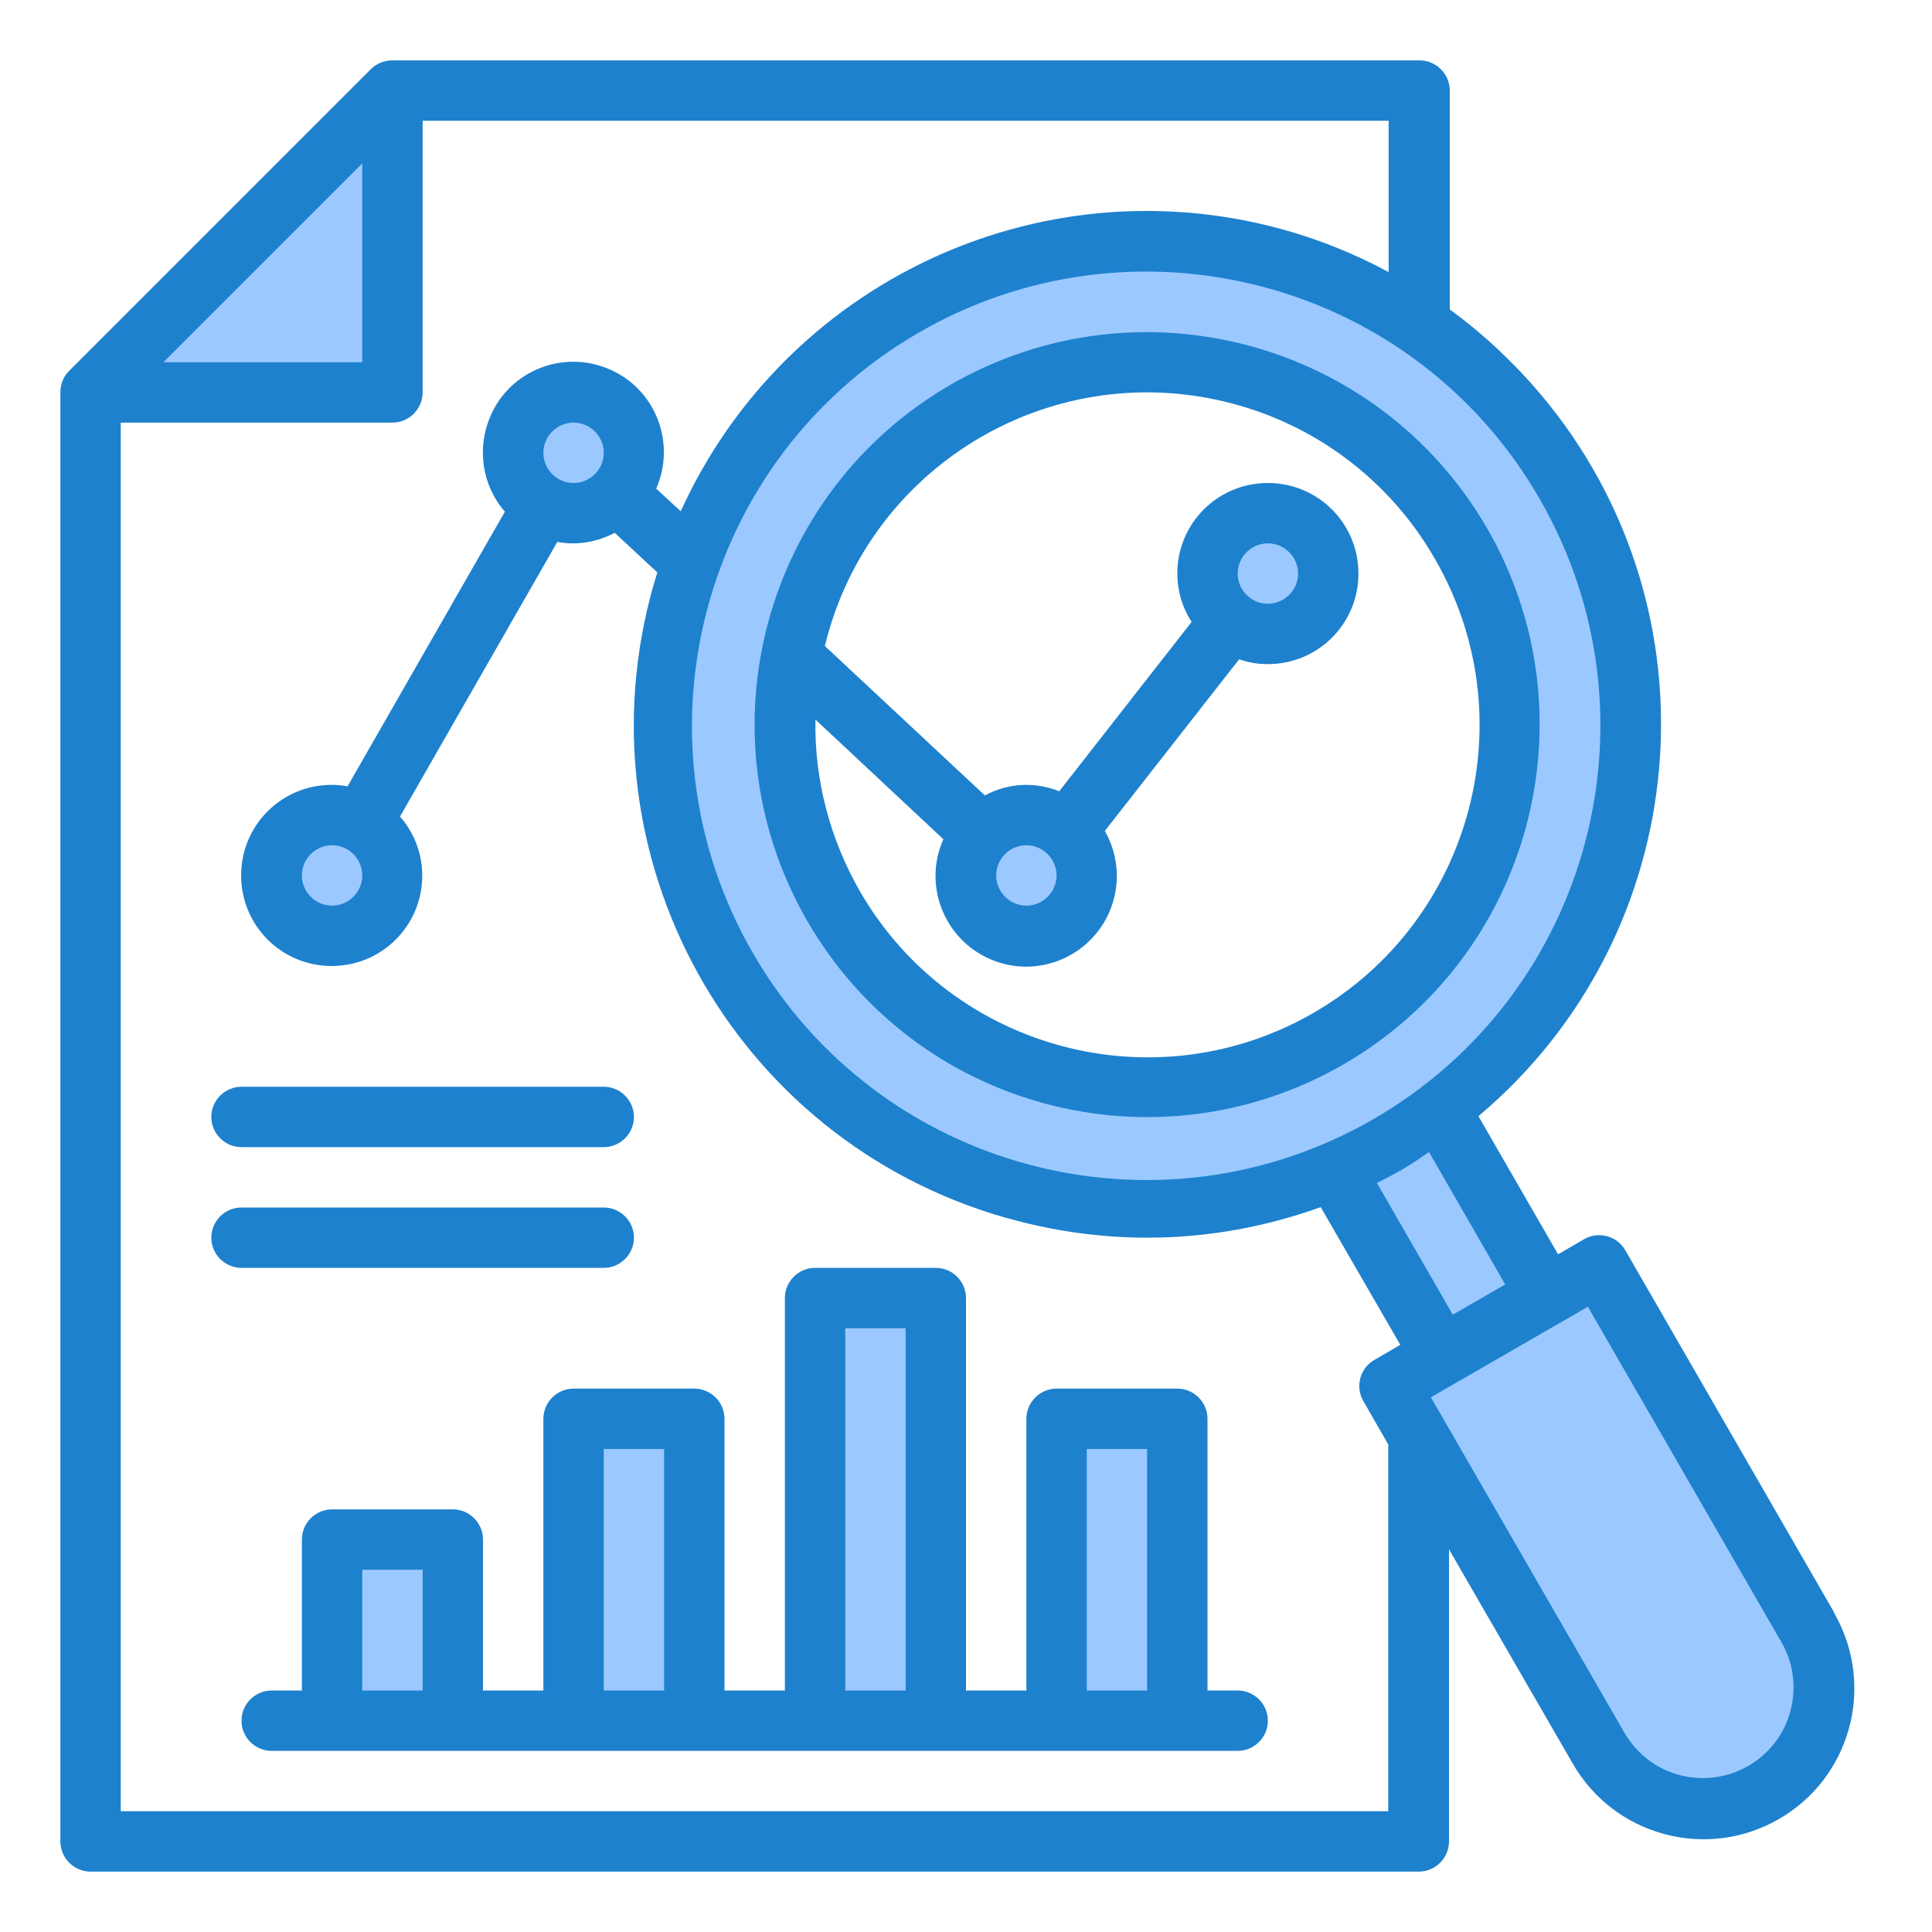 <?xml version="1.0" encoding="utf-8"?>
<!-- Generator: Adobe Illustrator 24.3.0, SVG Export Plug-In . SVG Version: 6.00 Build 0)  -->
<svg version="1.1" id="圖層_1" xmlns="http://www.w3.org/2000/svg" xmlns:xlink="http://www.w3.org/1999/xlink" x="0px" y="0px"
	 viewBox="0 0 512 512" style="enable-background:new 0 0 512 512;" xml:space="preserve">
<style type="text/css">
	.st0{fill:#9BC9FF;}
	.st1{fill:#1E81CE;}
</style>
<g id="Research">
	<g>
		<path class="st0" d="M104,24l-80,80h80V24z"/>
		<path class="st0" d="M423.7,335.4l-13.9,8l-27.7,16l-13.9,8l7.7,13.4l47.6,82.4c8.8,15.3,28.4,20.5,43.7,11.7
			c15.3-8.8,20.5-28.4,11.7-43.7L423.7,335.4z"/>
		<circle class="st0" cx="88" cy="232" r="16"/>
		<circle class="st0" cx="152" cy="120" r="16"/>
		<path class="st0" d="M256,232c0,8.8,7.1,16,15.9,16.1c8.8,0,16-7.1,16.1-15.9c0-4.6-1.9-9-5.3-12c-6.5-5.9-16.6-5.4-22.5,1.1
			C257.5,224.2,256,228,256,232z"/>
		<circle class="st0" cx="336" cy="152" r="16"/>
		<path class="st0" d="M152,376h32v80h-32V376z"/>
		<path class="st0" d="M280,376h32v80h-32V376z"/>
		<path class="st0" d="M216,344h32v112h-32V344z"/>
		<path class="st0" d="M88,408h32v48H88V408z"/>
		<path class="st0" d="M414.8,128C379.5,66.8,301.2,45.8,240,81.1S157.8,194.8,193.1,256s113.6,82.2,174.9,46.9c0,0,0,0,0,0
			c2.8-1.6,5.4-3.4,8-5.2C431.4,260,448.3,186,414.8,128L414.8,128z M376,255.4c-35,39.7-95.6,43.5-135.3,8.4s-43.5-95.6-8.4-135.3
			s95.6-43.5,135.3-8.4c7.8,6.9,14.4,14.9,19.6,23.9C407.9,179.6,403.4,224.6,376,255.4z"/>
		<path class="st0" d="M256,232c0,8.8,7.2,15.9,16,15.9c8.8,0,15.9-7.2,15.9-16c0-8.8-7.1-15.8-15.9-15.9
			C263.2,216,256,223.2,256,232z"/>
		<circle class="st0" cx="336" cy="152" r="16"/>
		<path class="st0" d="M380.6,294.5c-8,6.1-16.8,11.2-26.1,15l-0.8,0.5l28.5,49.3l27.7-16L381.4,294L380.6,294.5z"/>
	</g>
	<path class="st1" d="M252,101.9c-49.7,28.7-66.8,92.3-38.1,142.1s92.3,66.8,142.1,38.1c49.7-28.7,66.8-92.3,38.1-142.1
		C365.3,90.3,301.8,73.3,252,101.9L252,101.9z M380.2,148c24.4,42,10.1,95.9-31.9,120.3s-95.9,10.1-120.3-31.9
		c-8-13.9-12.2-29.6-11.9-45.7l33.9,31.7c-5.4,12.1,0.1,26.3,12.2,31.7c12.1,5.4,26.3-0.1,31.7-12.2c3.1-7,2.7-15-1.1-21.7
		l35.6-45.5c2.4,0.9,5,1.3,7.6,1.3c13.3,0,24-10.7,24-24s-10.7-24-24-24s-24,10.7-24,24c0,4.5,1.3,9,3.8,12.8l-35.1,44.9
		c-6.4-2.6-13.6-2.2-19.7,1.1l-42.4-39.6c11.4-47.2,59-76.2,106.2-64.7C348.1,112.1,368.2,127.1,380.2,148L380.2,148z M280,232
		c0,4.4-3.6,8-8,8s-8-3.6-8-8s3.6-8,8-8S280,227.6,280,232z M328,152c0-4.4,3.6-8,8-8s8,3.6,8,8s-3.6,8-8,8S328,156.4,328,152z"/>
	<path class="st1" d="M486,427.2l-55.3-95.9c-2.2-3.8-7.1-5.1-10.9-2.9l-6.9,4l-21.1-36.6c57.4-48.3,64.8-133.9,16.5-191.3
		c-7.1-8.4-15.2-16-24.1-22.5V24c0-4.4-3.6-8-8-8H104c-2.1,0-4.2,0.8-5.7,2.3l-80,80c-1.5,1.5-2.3,3.5-2.3,5.7v384c0,4.4,3.6,8,8,8
		h352c4.4,0,8-3.6,8-8v-77.4l32.7,56.6c10.9,19.2,35.3,25.9,54.5,15c19.2-10.9,25.9-35.3,15-54.5C486.1,427.5,486,427.4,486,427.2
		L486,427.2z M398.9,340.4l-13.9,8l-20.1-34.9c2.4-1.2,4.7-2.4,7.1-3.8s4.5-2.9,6.7-4.4L398.9,340.4z M407.9,132
		c33.3,57.5,13.7,131.2-43.8,164.5s-131.2,13.7-164.5-43.8s-13.7-131.2,43.8-164.5c27.7-16.1,60.7-20.4,91.6-12.1
		C365.8,84.3,392,104.4,407.9,132z M96,43.3V96H43.3L96,43.3z M368,480H32V112h72c4.4,0,8-3.6,8-8V32h256v40.1
		c-9.1-4.9-18.8-8.8-28.8-11.5c-64.1-17.3-131.3,14.4-158.8,74.9l-6.5-6c5.3-12.1-0.1-26.3-12.3-31.6c-12.1-5.3-26.3,0.1-31.6,12.3
		c-3.7,8.5-2.3,18.4,3.8,25.4l-41.7,72.8c-1.4-0.3-2.8-0.4-4.2-0.4c-13.3,0-24,10.7-24,24s10.7,24,24,24s24-10.7,24-24
		c0-5.7-2.1-11.3-5.9-15.6l41.7-72.8c1.4,0.3,2.8,0.4,4.2,0.4c3.8,0,7.6-1,11-2.8l11.3,10.5c-22.4,71.5,17.4,147.6,88.9,170
		c1.9,0.6,3.7,1.1,5.6,1.6c11.5,3.1,23.5,4.7,35.4,4.7c15.7,0,31.2-2.8,45.9-8.1l21.1,36.5l-6.9,4c-3.8,2.2-5.1,7.1-2.9,10.9
		l6.6,11.5V480z M144,120c0-4.4,3.6-8,8-8s8,3.6,8,8s-3.6,8-8,8S144,124.4,144,120z M96,232c0,4.4-3.6,8-8,8s-8-3.6-8-8s3.6-8,8-8
		S96,227.6,96,232z M474.5,453.4c-3.4,12.8-16.6,20.4-29.4,17c-6.2-1.6-11.4-5.7-14.6-11.2l-51.3-88.9l41.6-24l51.3,88.9
		C475.3,440.7,476.1,447.2,474.5,453.4L474.5,453.4z"/>
	<path class="st1" d="M328,448h-8v-72c0-4.4-3.6-8-8-8h-32c-4.4,0-8,3.6-8,8v72h-16V344c0-4.4-3.6-8-8-8h-32c-4.4,0-8,3.6-8,8v104
		h-16v-72c0-4.4-3.6-8-8-8h-32c-4.4,0-8,3.6-8,8v72h-16v-40c0-4.4-3.6-8-8-8H88c-4.4,0-8,3.6-8,8v40h-8c-4.4,0-8,3.6-8,8s3.6,8,8,8
		h256c4.4,0,8-3.6,8-8S332.4,448,328,448z M96,448v-32h16v32H96z M160,448v-64h16v64H160z M224,448v-96h16v96H224z M288,448v-64h16
		v64H288z"/>
	<path class="st1" d="M64,304h96c4.4,0,8-3.6,8-8s-3.6-8-8-8H64c-4.4,0-8,3.6-8,8S59.6,304,64,304z"/>
	<path class="st1" d="M160,336c4.4,0,8-3.6,8-8s-3.6-8-8-8H64c-4.4,0-8,3.6-8,8s3.6,8,8,8H160z"/>
</g>
</svg>
